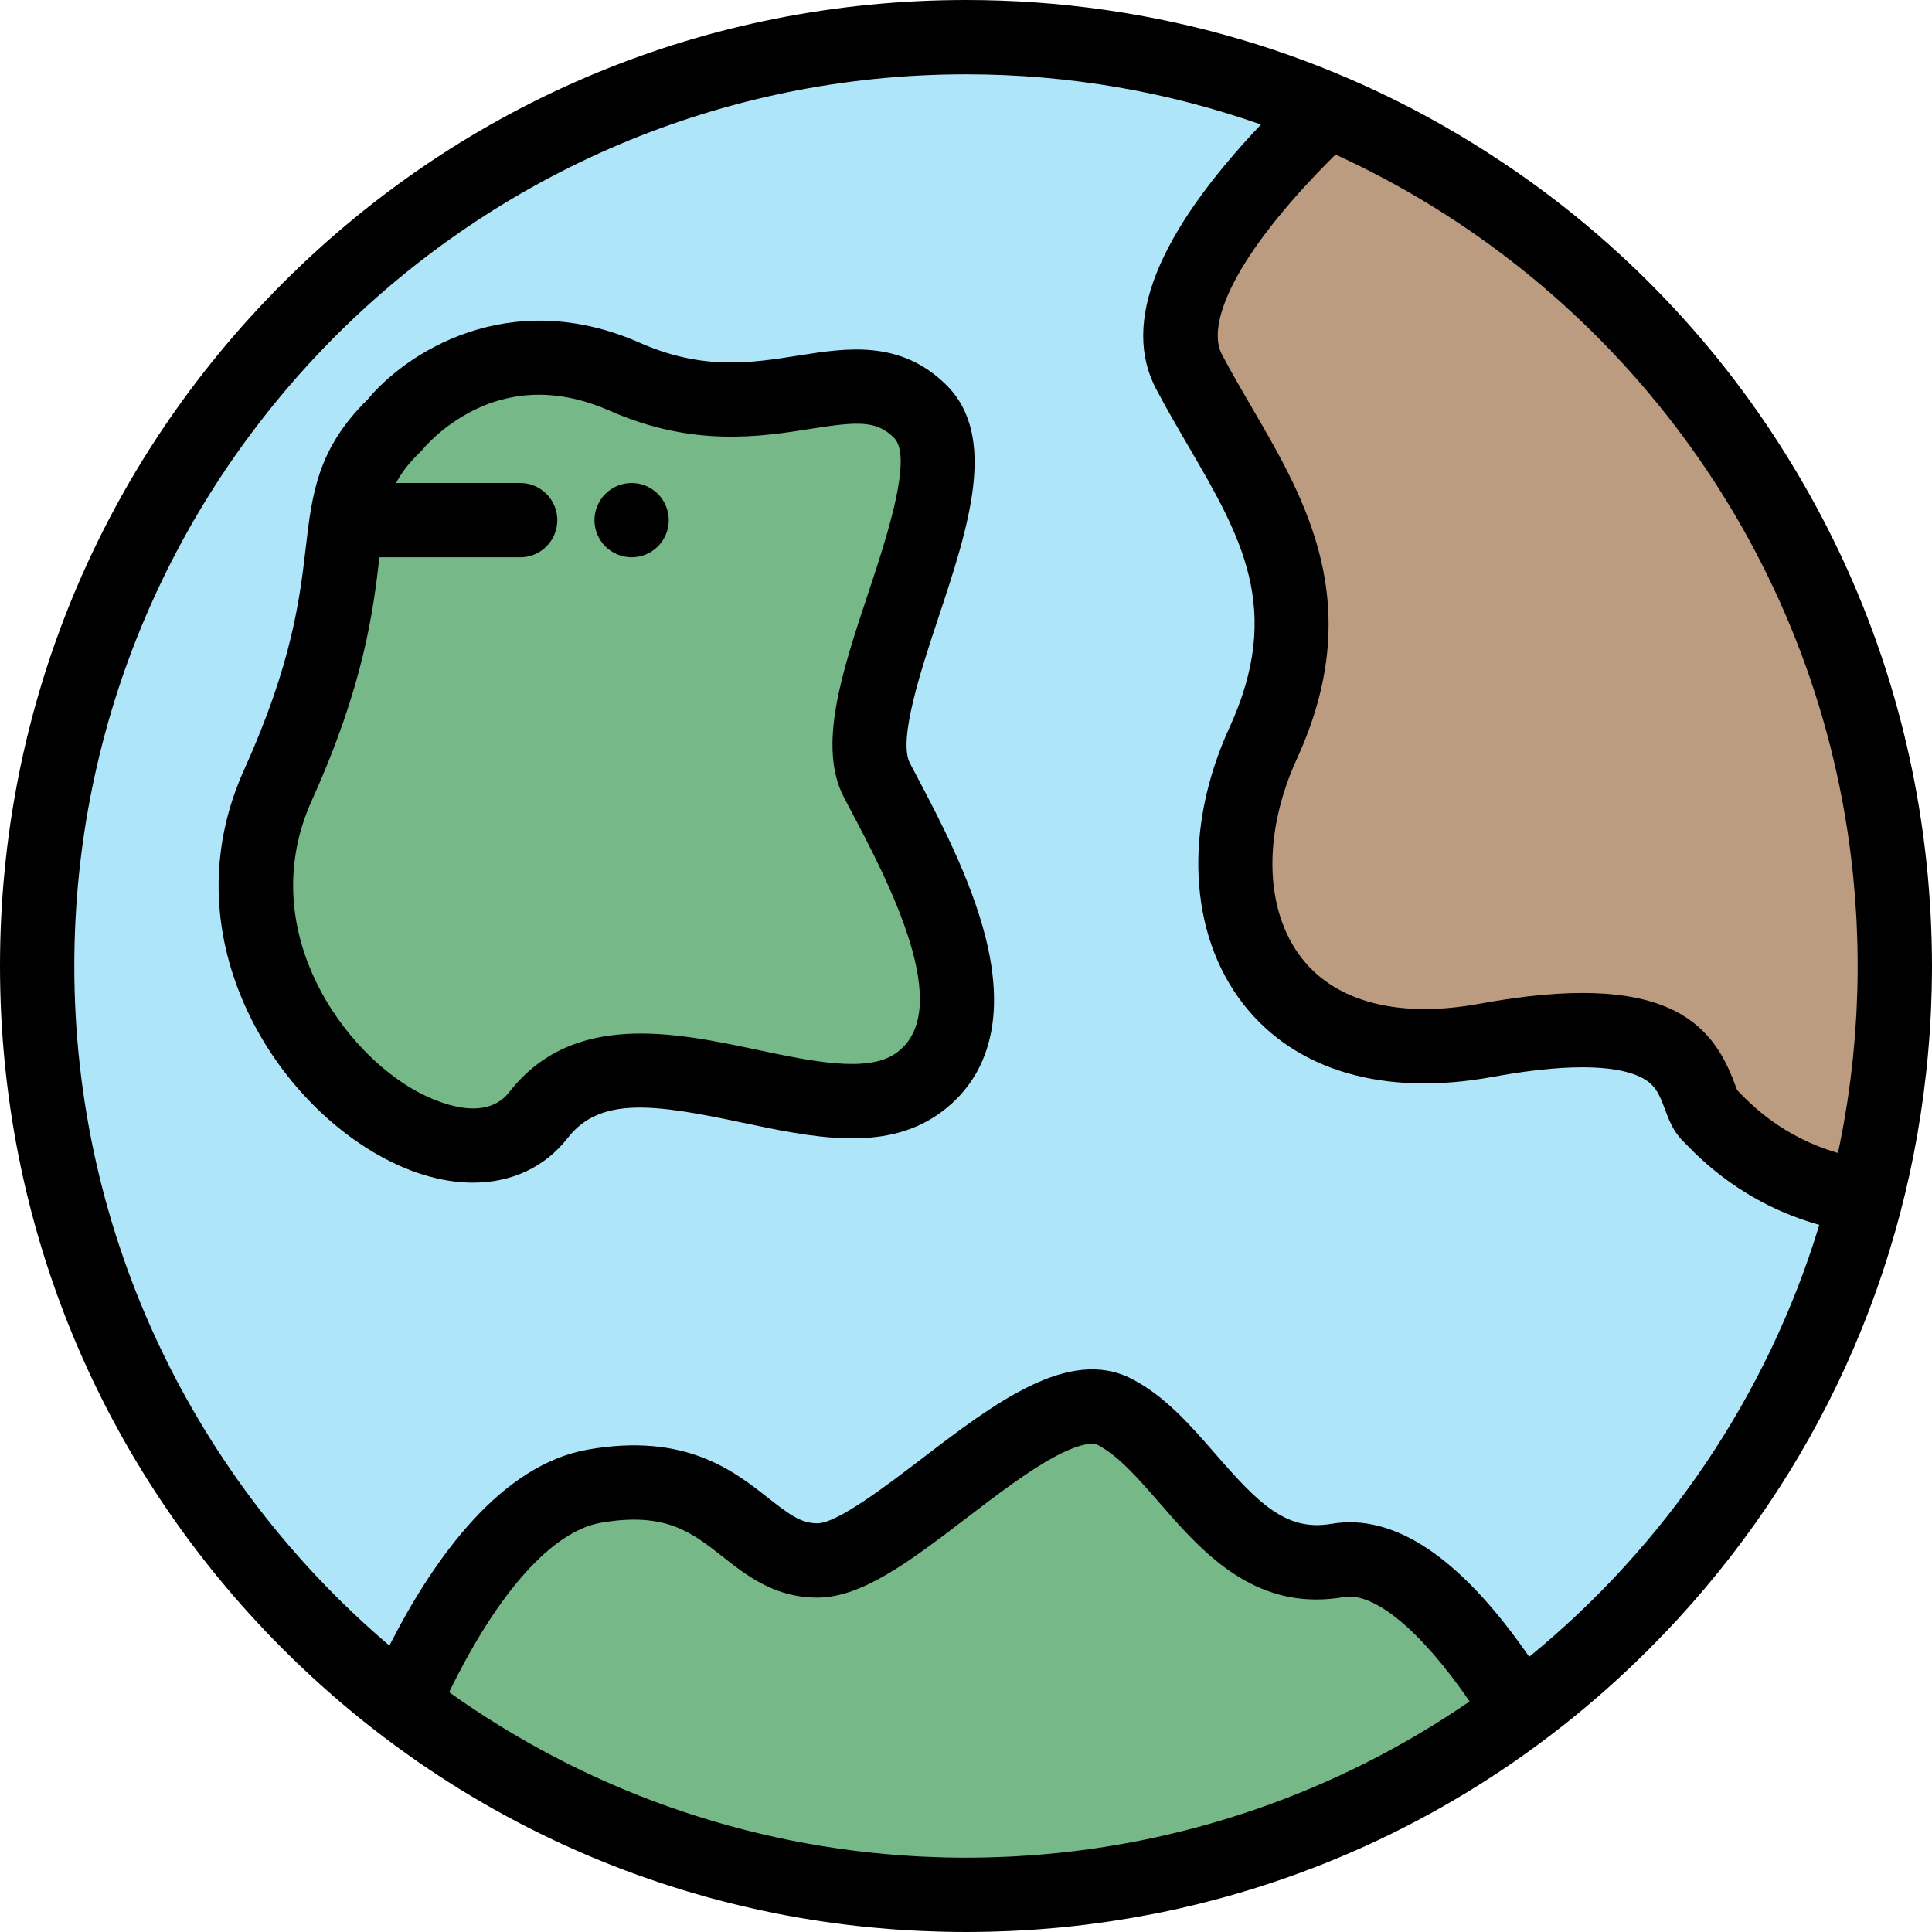 <svg version="1.1" id="Capa_1" xmlns="http://www.w3.org/2000/svg" xmlns:xlink="http://www.w3.org/1999/xlink" x="0px" y="0px" viewBox="0 0 512 512" style="enable-background:new 0 0 512 512;" xml:space="preserve"><circle style="fill:#AFE5F9;" cx="256" cy="256" r="246.154"></circle><path style="fill:#BC9C80;" d="M351.874,29.216c-20.713,19.691-46.955,49.965-36.797,69.245 c16.082,30.523,39.385,55.466,19.692,98.462c-19.692,42.995,0,89.6,59.077,78.769c59.077-10.831,53.497,14.112,59.077,19.692 c3.542,3.542,16.48,18.321,41.571,21.762c4.998-19.552,7.659-40.038,7.659-61.147C502.154,154.063,440.19,66.598,351.874,29.216z"></path><g><path style="fill:#76B888;" d="M104.669,112.565c0,0,23.262-29.33,60.966-12.689s60.47-8.451,78.235,9.161 c17.764,17.612-22.526,76.67-11.451,97.793c11.075,21.124,35.18,63.6,10.399,80.525c-24.782,16.925-76.746-21.873-100.083,8.108 c-23.337,29.982-95.847-28.074-69.075-87.394S82.324,134.072,104.669,112.565z"></path><path style="fill:#76B888;" d="M256,502.154c55.072,0,105.915-18.089,146.924-48.644c-11.399-18.423-30.326-43.099-48.463-39.971 c-28.554,4.923-39.385-29.211-59.077-39.385c-19.692-10.174-59.077,39.385-78.769,39.385s-23.303-25.928-59.077-19.692 c-23.172,4.039-41.108,35.888-50.871,57.83C148.086,483.334,199.842,502.154,256,502.154z"></path></g><path d="M125.358,313.415c10.109,0,18.995-4.002,25.144-11.902c8.588-11.031,23.16-8.88,46.141-4.023 c18.319,3.873,37.262,7.875,51.726-2.003c9.618-6.568,19.648-20.064,12.82-47.062c-3.98-15.733-12.324-31.53-18.417-43.066 c-0.569-1.077-1.116-2.112-1.633-3.099c-3.227-6.154,3.008-24.921,7.561-38.624c7.823-23.549,15.912-47.9,2.101-61.592 c-12.198-12.093-26.518-9.827-39.152-7.828c-12.467,1.975-25.359,4.012-42.039-3.348c-34.821-15.369-62.175,2.83-72.225,15.045 c-13.29,13.029-14.704,25.112-16.34,39.077c-1.604,13.703-3.601,30.756-16.36,59.027c-8.787,19.468-9.003,40.39-0.627,60.505 c6.99,16.785,19.578,31.585,34.538,40.608C107.787,310.674,116.991,313.416,125.358,313.415z M82.634,212.12 c13.881-30.755,16.256-50.203,17.922-64.427h37.29c5.438,0,9.846-4.409,9.846-9.846c0-5.437-4.408-9.846-9.846-9.846h-32.883 c1.457-2.775,3.498-5.419,6.533-8.341c0.317-0.305,0.613-0.632,0.886-0.976c0.044-0.056,4.824-5.801,13.024-9.892 c5.582-2.785,11.404-4.177,17.424-4.177c6.087,0,12.378,1.424,18.828,4.27c21.985,9.703,39.952,6.861,53.069,4.782 c12.663-2.005,17.515-2.291,22.209,2.362c5.136,5.091-2.123,26.94-6.926,41.398c-6.904,20.781-13.424,40.411-6.312,53.976 c0.527,1.005,1.083,2.058,1.662,3.153c9.876,18.697,28.259,53.499,11.904,64.669c-7.517,5.134-22.276,2.014-36.548-1.002 c-21.822-4.614-48.983-10.351-65.753,11.193c-7.387,9.491-23.119,0.711-26.198-1.148C89.019,276.36,67.857,244.861,82.634,212.12z"></path><path d="M267.858,511.722c0.641-0.03,1.281-0.061,1.921-0.095c1.418-0.075,2.834-0.161,4.248-0.259 c0.546-0.037,1.094-0.072,1.64-0.113c1.855-0.14,3.707-0.296,5.554-0.476c0.081-0.008,0.162-0.014,0.243-0.022 c2.032-0.199,4.059-0.424,6.081-0.671c0.245-0.031,0.489-0.065,0.734-0.095c1.71-0.214,3.417-0.445,5.119-0.692 c0.456-0.066,0.911-0.136,1.366-0.205c1.531-0.231,3.058-0.476,4.582-0.734c0.46-0.078,0.92-0.155,1.378-0.235 c1.666-0.291,3.327-0.601,4.984-0.925c0.268-0.052,0.537-0.1,0.803-0.154c1.963-0.391,3.921-0.802,5.871-1.24 c0.183-0.041,0.364-0.087,0.547-0.128c1.662-0.376,3.32-0.769,4.973-1.179c0.66-0.163,1.316-0.334,1.974-0.502 c1.157-0.296,2.312-0.599,3.464-0.912c0.816-0.222,1.632-0.446,2.446-0.675c0.946-0.267,1.89-0.543,2.834-0.82 c0.946-0.279,1.892-0.555,2.835-0.845c0.594-0.182,1.184-0.375,1.775-0.562c38.743-12.204,74.244-33.621,103.788-63.165 c41.564-41.564,67.056-94.906,73.401-152.498c0.027-0.241,0.054-0.482,0.08-0.725c0.131-1.223,0.259-2.446,0.373-3.672 c0.127-1.356,0.243-2.714,0.349-4.071c0.065-0.841,0.121-1.685,0.177-2.527c0.078-1.139,0.147-2.279,0.209-3.42 c0.033-0.607,0.071-1.212,0.099-1.819c0.083-1.741,0.144-3.484,0.191-5.227c0.013-0.482,0.024-0.963,0.033-1.444 c0.04-1.871,0.068-3.743,0.068-5.616c0-1.907-0.028-3.809-0.07-5.709c-0.014-0.647-0.035-1.293-0.054-1.939 c-0.036-1.244-0.082-2.486-0.136-3.726c-0.033-0.783-0.068-1.566-0.109-2.346c-0.057-1.079-0.127-2.155-0.197-3.232 c-0.129-1.99-0.283-3.976-0.457-5.956c-0.034-0.387-0.063-0.774-0.099-1.16c-0.131-1.412-0.279-2.82-0.433-4.227 c-0.025-0.224-0.049-0.449-0.074-0.672c-3.934-35.152-15.008-68.707-32.52-98.961c-0.536-0.929-1.075-1.858-1.622-2.781 c-0.258-0.432-0.517-0.864-0.777-1.297c-19.272-32.06-45.533-59.816-77.277-80.976c-0.106-0.071-0.212-0.144-0.317-0.215 c-1.169-0.777-2.348-1.542-3.532-2.301C353.438,14.143,305.809,0,256,0C187.619,0,123.333,26.629,74.98,74.98S0,187.62,0,256 s26.629,132.667,74.98,181.02c27.004,27.004,58.981,47.224,93.863,59.822c0.077,0.029,0.154,0.058,0.23,0.086 c0.83,0.298,1.665,0.583,2.498,0.873c1.055,0.368,2.109,0.736,3.169,1.089c0.662,0.221,1.325,0.434,1.989,0.65 c1.288,0.418,2.58,0.828,3.874,1.226c0.508,0.156,1.015,0.311,1.524,0.464c1.584,0.476,3.173,0.935,4.768,1.38 c0.246,0.069,0.491,0.14,0.737,0.208c5.919,1.633,11.903,3.047,17.947,4.249c0.079,0.016,0.158,0.031,0.236,0.046 c1.915,0.378,3.836,0.734,5.762,1.069c0.16,0.028,0.322,0.056,0.482,0.084c1.96,0.337,3.927,0.654,5.899,0.945 c0.04,0.006,0.082,0.013,0.122,0.019c4.107,0.606,8.236,1.115,12.387,1.521c0.159,0.016,0.319,0.029,0.478,0.043 c1.778,0.171,3.56,0.323,5.346,0.458c0.51,0.038,1.021,0.072,1.531,0.108c1.456,0.101,2.914,0.19,4.375,0.267 c0.611,0.033,1.224,0.064,1.836,0.093c1.431,0.065,2.863,0.115,4.298,0.157c0.575,0.017,1.149,0.039,1.725,0.052 c1.977,0.044,3.957,0.072,5.942,0.072c1.968,0,3.932-0.028,5.893-0.072c0.59-0.014,1.179-0.035,1.768-0.052 C265.061,511.836,266.461,511.785,267.858,511.722z M267.635,492.019c-1.576,0.077-3.159,0.135-4.743,0.181 c-0.45,0.013-0.9,0.028-1.35,0.037c-1.843,0.042-3.689,0.07-5.542,0.07c-1.867,0-3.727-0.028-5.584-0.071 c-0.45-0.01-0.898-0.026-1.347-0.038c-1.568-0.045-3.133-0.102-4.693-0.179c-0.278-0.013-0.554-0.026-0.832-0.039 c-46.25-2.413-89.022-18.187-124.52-43.526c12.855-26.429,27.31-42.66,40.206-44.907c17.078-2.975,24.097,2.547,32.225,8.944 c6.487,5.106,13.84,10.894,25.16,10.894c11.912,0,24.78-9.829,39.68-21.211c7.939-6.064,16.148-12.334,23.257-16.145 c6.283-3.368,9.962-3.828,11.313-3.127c5.513,2.849,10.801,8.926,16.401,15.362c10.049,11.55,22.289,25.621,41.58,25.62 c2.324,0,4.752-0.204,7.288-0.641c8.109-1.401,20.547,9.038,33.338,27.653c-34.813,23.916-76.317,38.766-121.085,41.089 C268.136,491.997,267.885,492.007,267.635,492.019z M331.839,108.144c-2.713-4.653-5.518-9.463-8.051-14.272 c-3.923-7.446,2.167-25.137,30.132-52.917c71.015,32.465,123.268,99.096,135.6,178.745c0.032,0.21,0.066,0.419,0.097,0.63 c0.552,3.631,1.018,7.29,1.402,10.973c0.046,0.443,0.09,0.887,0.133,1.33c0.145,1.466,0.276,2.936,0.393,4.41 c0.03,0.374,0.064,0.747,0.092,1.121c0.133,1.775,0.246,3.555,0.34,5.342c0.022,0.409,0.036,0.819,0.056,1.228 c0.067,1.431,0.122,2.863,0.164,4.3c0.015,0.51,0.031,1.02,0.041,1.531c0.041,1.807,0.069,3.617,0.069,5.434 c0,2.062-0.028,4.123-0.081,6.181c-0.016,0.611-0.049,1.217-0.07,1.826c-0.048,1.444-0.095,2.888-0.17,4.33 c-0.041,0.79-0.101,1.574-0.15,2.362c-0.077,1.247-0.149,2.494-0.245,3.739c-0.075,0.967-0.171,1.929-0.258,2.893 c-0.094,1.047-0.181,2.094-0.288,3.14c-0.12,1.164-0.262,2.321-0.399,3.48c-0.096,0.821-0.186,1.643-0.291,2.464 c-0.177,1.375-0.376,2.743-0.577,4.11c-0.085,0.579-0.163,1.16-0.252,1.738c-0.246,1.593-0.513,3.179-0.791,4.761 c-0.057,0.326-0.11,0.652-0.168,0.978c-0.325,1.807-0.671,3.607-1.037,5.399c-0.016,0.076-0.031,0.153-0.045,0.228 c-0.132,0.641-0.281,1.276-0.418,1.915c-14.623-4.223-22.875-12.704-26.316-16.24c-0.125-0.129-0.245-0.252-0.358-0.368 c-0.207-0.473-0.508-1.282-0.74-1.908c-6.047-16.244-18.421-30.034-67.58-21.021c-21.271,3.899-37.995-0.39-47.09-12.077 c-9.898-12.719-10.381-32.992-1.259-52.907C362.318,160.419,346.126,132.647,331.839,108.144z M19.692,256 C19.692,125.699,125.7,19.692,256,19.692c27.386,0,53.691,4.699,78.172,13.305c-27.607,29.124-36.972,52.656-27.807,70.053 c2.73,5.183,5.644,10.18,8.462,15.011c14.153,24.274,25.332,43.447,10.99,74.761c-12.191,26.616-10.803,54.666,3.622,73.202 c13.828,17.767,37.332,24.642,66.182,19.352c23.263-4.265,34.039-2.364,38.984-0.017c3.951,1.874,5.027,4.341,6.591,8.539 c1.024,2.75,2.184,5.867,4.764,8.447c0.193,0.193,0.418,0.425,0.675,0.689c4.145,4.261,15.529,15.95,35.503,21.573 c-13.812,45.437-40.967,85.117-76.889,114.459c-18.121-26.263-35.737-38.114-52.461-35.231 c-12.058,2.079-19.509-5.674-30.667-18.498c-6.567-7.549-13.359-15.355-22.218-19.931c-16.651-8.608-36.432,6.505-55.562,21.117 c-9.486,7.245-22.476,17.168-27.727,17.168c-4.3,0-7.408-2.289-12.982-6.676c-9.307-7.325-22.054-17.358-47.785-12.87 c-22.972,4.005-40.672,28.424-52.659,51.947C52.142,392.714,19.692,328.081,19.692,256z"></path><path d="M158.297,141.606c0.246,0.601,0.551,1.172,0.906,1.703c0.354,0.542,0.768,1.044,1.221,1.497 c0.453,0.454,0.955,0.867,1.497,1.221c0.532,0.354,1.103,0.66,1.703,0.906c0.591,0.246,1.211,0.443,1.841,0.561 c0.63,0.128,1.28,0.197,1.92,0.197s1.29-0.069,1.92-0.197c0.63-0.118,1.25-0.315,1.851-0.561c0.591-0.246,1.162-0.551,1.694-0.906 c0.542-0.353,1.044-0.767,1.497-1.221c0.453-0.453,0.866-0.955,1.221-1.497c0.354-0.532,0.66-1.103,0.906-1.703 c0.246-0.591,0.443-1.21,0.561-1.84c0.128-0.631,0.197-1.281,0.197-1.92c0-0.64-0.069-1.291-0.197-1.92 c-0.118-0.63-0.315-1.25-0.561-1.841c-0.246-0.601-0.551-1.171-0.906-1.702c-0.354-0.543-0.768-1.045-1.221-1.498 s-0.955-0.866-1.497-1.221c-0.532-0.364-1.103-0.66-1.694-0.906c-0.601-0.246-1.221-0.443-1.851-0.571 c-1.27-0.246-2.57-0.246-3.84,0c-0.63,0.128-1.25,0.325-1.841,0.571c-0.601,0.246-1.172,0.542-1.703,0.906 c-0.542,0.354-1.044,0.768-1.497,1.221c-0.453,0.453-0.866,0.955-1.221,1.498c-0.354,0.532-0.66,1.102-0.906,1.702 c-0.246,0.592-0.443,1.211-0.561,1.841c-0.128,0.63-0.197,1.28-0.197,1.92c0,0.639,0.069,1.29,0.197,1.92 C157.854,140.396,158.05,141.017,158.297,141.606z"></path></svg>